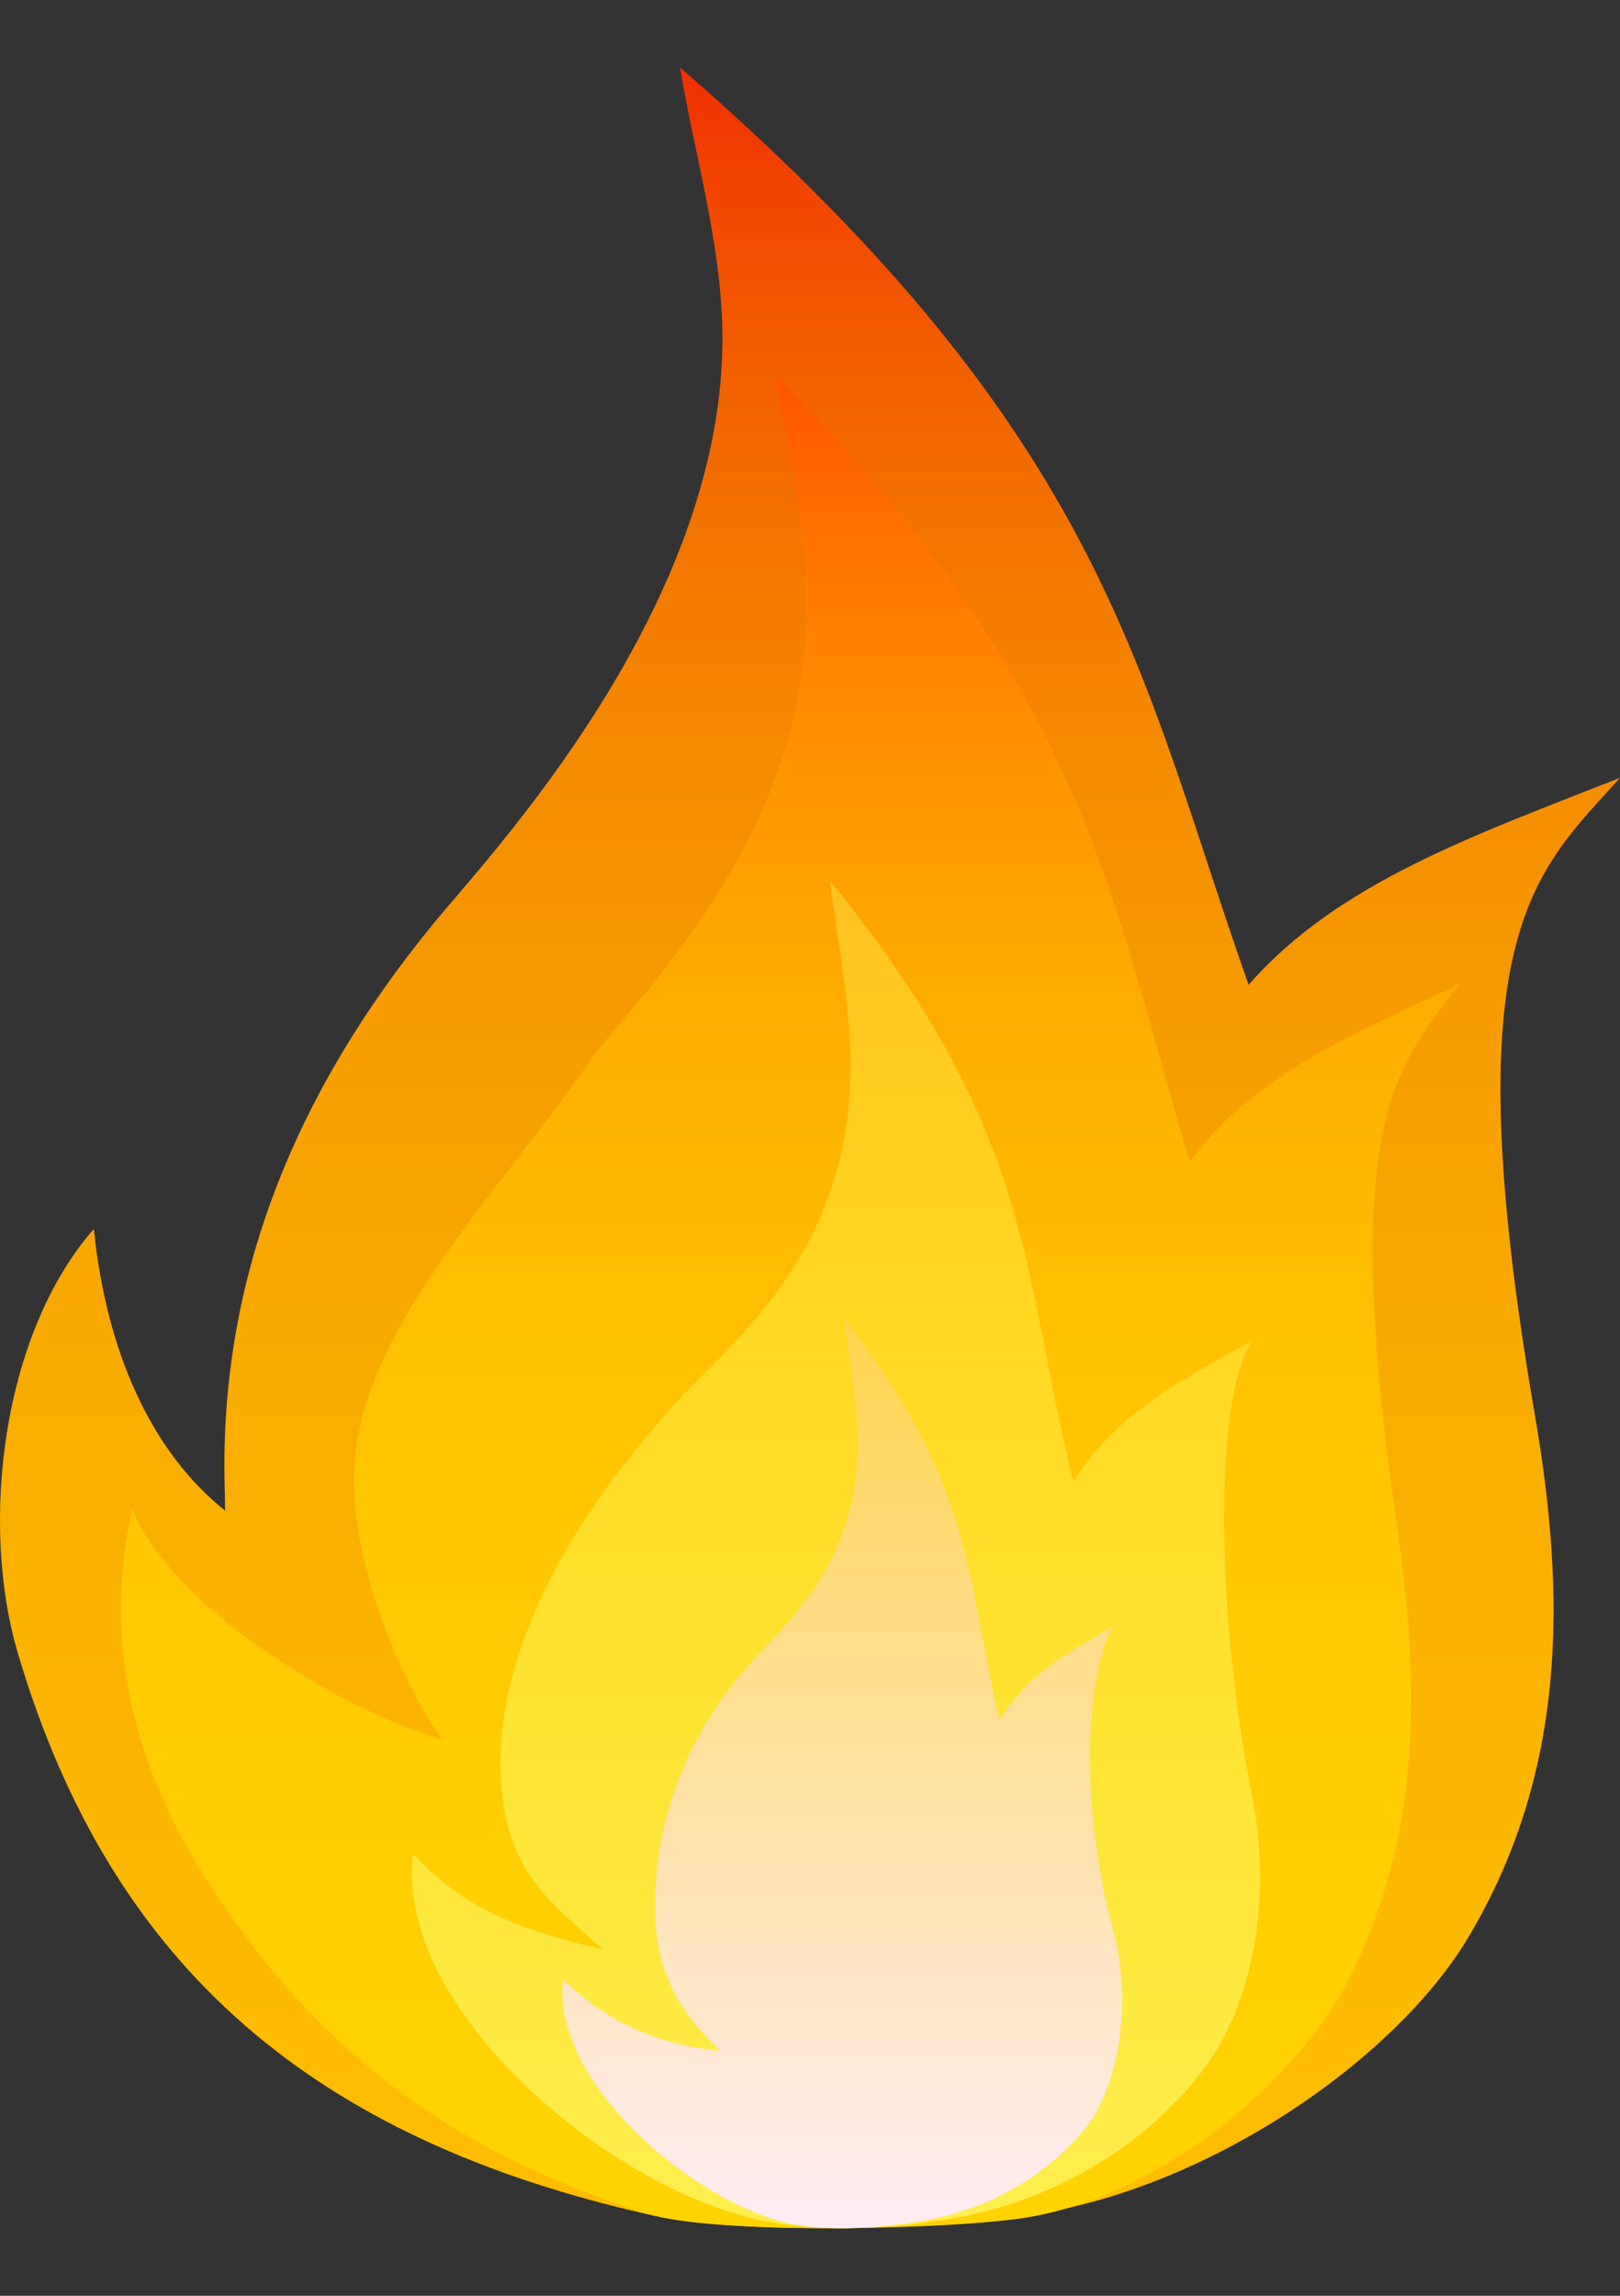 <svg xmlns="http://www.w3.org/2000/svg" width="12" height="17" viewBox="0 0 12 17" fill="none">
  <rect x="0" y="0" width="12" height="17" fill="#333333" stroke="none"/>
  <path
    d="M7.603 16.406C8.934 16.22 10.326 15.259 10.87 14.356C11.61 13.123 11.601 11.811 11.366 10.459C10.757 6.917 11.366 6.464 12 5.76C10.919 6.186 9.909 6.538 9.249 7.293C8.438 5.001 8.216 3.25 5.037 0.5C5.145 1.142 5.339 1.787 5.351 2.446C5.39 4.49 3.591 6.371 3.212 6.838C2.183 8.093 1.632 9.461 1.664 10.971L1.668 11.187C1.135 10.763 0.789 10.032 0.695 9.101C0.019 9.873 -0.153 11.274 0.132 12.24C0.832 14.606 2.364 15.841 4.787 16.394C5.488 16.552 6.85 16.512 7.603 16.406Z"
    fill="url(#paint0_linear_97_585)" />
  <path style="mix-blend-mode:multiply" opacity="0.42"
    d="M7.603 16.406C8.934 16.22 10.326 15.259 10.87 14.356C11.61 13.123 11.601 11.811 11.366 10.459C10.757 6.917 11.366 6.464 12 5.76C10.919 6.186 9.909 6.538 9.249 7.293C8.438 5.001 8.216 3.25 5.037 0.5C5.145 1.142 5.339 1.787 5.351 2.446C5.39 4.49 3.591 6.371 3.212 6.838C2.183 8.093 1.632 9.461 1.664 10.971L1.668 11.187C1.135 10.763 0.789 10.032 0.695 9.101C0.019 9.873 -0.153 11.274 0.132 12.24C0.832 14.606 2.364 15.841 4.787 16.394C5.488 16.552 6.85 16.512 7.603 16.406Z"
    fill="url(#paint1_linear_97_585)" />
  <path
    d="M7.611 16.419C8.583 16.259 9.595 15.435 9.989 14.659C10.527 13.603 10.52 12.477 10.351 11.318C9.908 8.281 10.351 7.892 10.813 7.288C10.027 7.653 9.292 7.955 8.813 8.602C8.223 6.638 8.059 5.137 5.748 2.782C5.826 3.333 5.967 3.888 5.976 4.448C6.004 6.204 4.663 7.436 4.387 7.833C3.643 8.909 2.625 9.888 2.621 10.953C2.621 11.932 3.343 13.089 3.339 12.899C2.705 12.744 1.325 11.991 0.978 11.174C0.663 12.568 1.313 13.633 1.738 14.227C2.449 15.219 3.34 15.931 4.787 16.39C5.287 16.552 7.066 16.51 7.611 16.419Z"
    fill="url(#paint2_linear_97_585)" />
  <path style="mix-blend-mode:multiply" opacity="0.42"
    d="M7.611 16.419C8.583 16.259 9.595 15.435 9.989 14.659C10.527 13.603 10.52 12.477 10.351 11.318C9.908 8.281 10.351 7.892 10.813 7.288C10.027 7.653 9.292 7.955 8.813 8.602C8.223 6.638 8.059 5.137 5.748 2.782C5.826 3.333 5.967 3.888 5.976 4.448C6.004 6.204 4.663 7.436 4.387 7.833C3.643 8.909 2.625 9.888 2.621 10.953C2.621 11.932 3.343 13.089 3.339 12.899C2.705 12.744 1.325 11.991 0.978 11.174C0.663 12.568 1.313 13.633 1.738 14.227C2.449 15.219 3.34 15.931 4.787 16.39C5.287 16.552 7.066 16.51 7.611 16.419Z"
    fill="url(#paint3_linear_97_585)" />
  <path
    d="M7.163 16.407C7.855 16.259 8.466 15.888 8.885 15.363C9.274 14.876 9.43 14.069 9.274 13.296C9.026 12.069 8.972 10.408 9.274 9.928C8.756 10.218 8.271 10.458 7.951 10.973C7.562 9.411 7.674 8.399 6.149 6.523C6.2 6.96 6.294 7.402 6.3 7.849C6.319 9.245 5.456 9.901 5.03 10.363C4.204 11.261 3.708 12.207 3.708 13.053C3.708 13.832 4.052 14.059 4.466 14.436C3.864 14.296 3.444 14.14 3.06 13.729C2.918 14.845 4.466 16.183 5.623 16.438C6.189 16.559 6.801 16.476 7.163 16.407Z"
    fill="url(#paint4_linear_97_585)" />
  <path style="mix-blend-mode:multiply" opacity="0.42"
    d="M7.163 16.407C7.855 16.259 8.466 15.888 8.885 15.363C9.274 14.876 9.43 14.069 9.274 13.296C9.026 12.069 8.972 10.408 9.274 9.928C8.756 10.218 8.271 10.458 7.951 10.973C7.562 9.411 7.674 8.399 6.149 6.523C6.2 6.96 6.294 7.402 6.3 7.849C6.319 9.245 5.456 9.901 5.03 10.363C4.204 11.261 3.708 12.207 3.708 13.053C3.708 13.832 4.052 14.059 4.466 14.436C3.864 14.296 3.444 14.14 3.06 13.729C2.918 14.845 4.466 16.183 5.623 16.438C6.189 16.559 6.801 16.476 7.163 16.407Z"
    fill="url(#paint5_linear_97_585)" />
  <path
    d="M6.908 16.43C7.365 16.336 7.77 16.094 8.048 15.749C8.296 15.424 8.385 14.801 8.245 14.291C7.985 13.337 8.052 12.362 8.245 12.041C7.914 12.235 7.606 12.395 7.404 12.74C7.156 11.696 7.228 11.017 6.256 9.766C6.289 10.059 6.348 10.354 6.352 10.652C6.364 11.585 5.814 12.023 5.544 12.332C5.092 12.839 4.847 13.474 4.853 14.129C4.853 14.649 5.073 14.934 5.336 15.185C4.888 15.151 4.471 14.961 4.171 14.655C4.08 15.401 5.106 16.294 5.843 16.463C6.2 16.542 6.677 16.476 6.908 16.43Z"
    fill="url(#paint6_linear_97_585)" />
  <defs>
    <linearGradient id="paint0_linear_97_585" x1="6.002" y1="0.503" x2="6.002" y2="16.5"
      gradientUnits="userSpaceOnUse">
      <stop stop-color="#E65100" />
      <stop offset="1" stop-color="#FF8F00" />
    </linearGradient>
    <linearGradient id="paint1_linear_97_585" x1="6.002" y1="0.503" x2="6.002" y2="16.5"
      gradientUnits="userSpaceOnUse">
      <stop stop-color="#FF0000" />
      <stop offset="0.04" stop-color="#FF2100" />
      <stop offset="0.1" stop-color="#FF4F00" />
      <stop offset="0.17" stop-color="#FF7900" />
      <stop offset="0.24" stop-color="#FF9D00" />
      <stop offset="0.31" stop-color="#FFBC00" />
      <stop offset="0.4" stop-color="#FFD400" />
      <stop offset="0.49" stop-color="#FFE700" />
      <stop offset="0.6" stop-color="#FFF500" />
      <stop offset="0.73" stop-color="#FFFD00" />
      <stop offset="1" stop-color="#FFFF00" />
    </linearGradient>
    <linearGradient id="paint2_linear_97_585" x1="5.854" y1="2.783" x2="5.854" y2="16.5"
      gradientUnits="userSpaceOnUse">
      <stop stop-color="#FF8F00" />
      <stop offset="1" stop-color="#FFB300" />
    </linearGradient>
    <linearGradient id="paint3_linear_97_585" x1="5.854" y1="2.783" x2="5.854" y2="16.5"
      gradientUnits="userSpaceOnUse">
      <stop stop-color="#FF0000" />
      <stop offset="0.04" stop-color="#FF2100" />
      <stop offset="0.1" stop-color="#FF4F00" />
      <stop offset="0.17" stop-color="#FF7900" />
      <stop offset="0.24" stop-color="#FF9D00" />
      <stop offset="0.31" stop-color="#FFBC00" />
      <stop offset="0.4" stop-color="#FFD400" />
      <stop offset="0.49" stop-color="#FFE700" />
      <stop offset="0.6" stop-color="#FFF500" />
      <stop offset="0.73" stop-color="#FFFD00" />
      <stop offset="1" stop-color="#FFFF00" />
    </linearGradient>
    <linearGradient id="paint4_linear_97_585" x1="6.195" y1="6.52" x2="6.195" y2="16.5"
      gradientUnits="userSpaceOnUse">
      <stop stop-color="#FFB300" />
      <stop offset="1" stop-color="#FFE287" />
    </linearGradient>
    <linearGradient id="paint5_linear_97_585" x1="6.195" y1="6.52" x2="6.195" y2="16.5"
      gradientUnits="userSpaceOnUse">
      <stop stop-color="#FFD54F" />
      <stop offset="0.05" stop-color="#FFDB43" />
      <stop offset="0.16" stop-color="#FFE82B" />
      <stop offset="0.29" stop-color="#FFF317" />
      <stop offset="0.44" stop-color="#FFFA0A" />
      <stop offset="0.63" stop-color="#FFFE02" />
      <stop offset="1" stop-color="#FFFF00" />
    </linearGradient>
    <linearGradient id="paint6_linear_97_585" x1="6.238" y1="9.764" x2="6.238" y2="16.5"
      gradientUnits="userSpaceOnUse">
      <stop stop-color="#FFD54F" />
      <stop offset="0.79" stop-color="#FFE7D1" />
      <stop offset="1" stop-color="#FFECF4" />
    </linearGradient>
  </defs>
</svg>